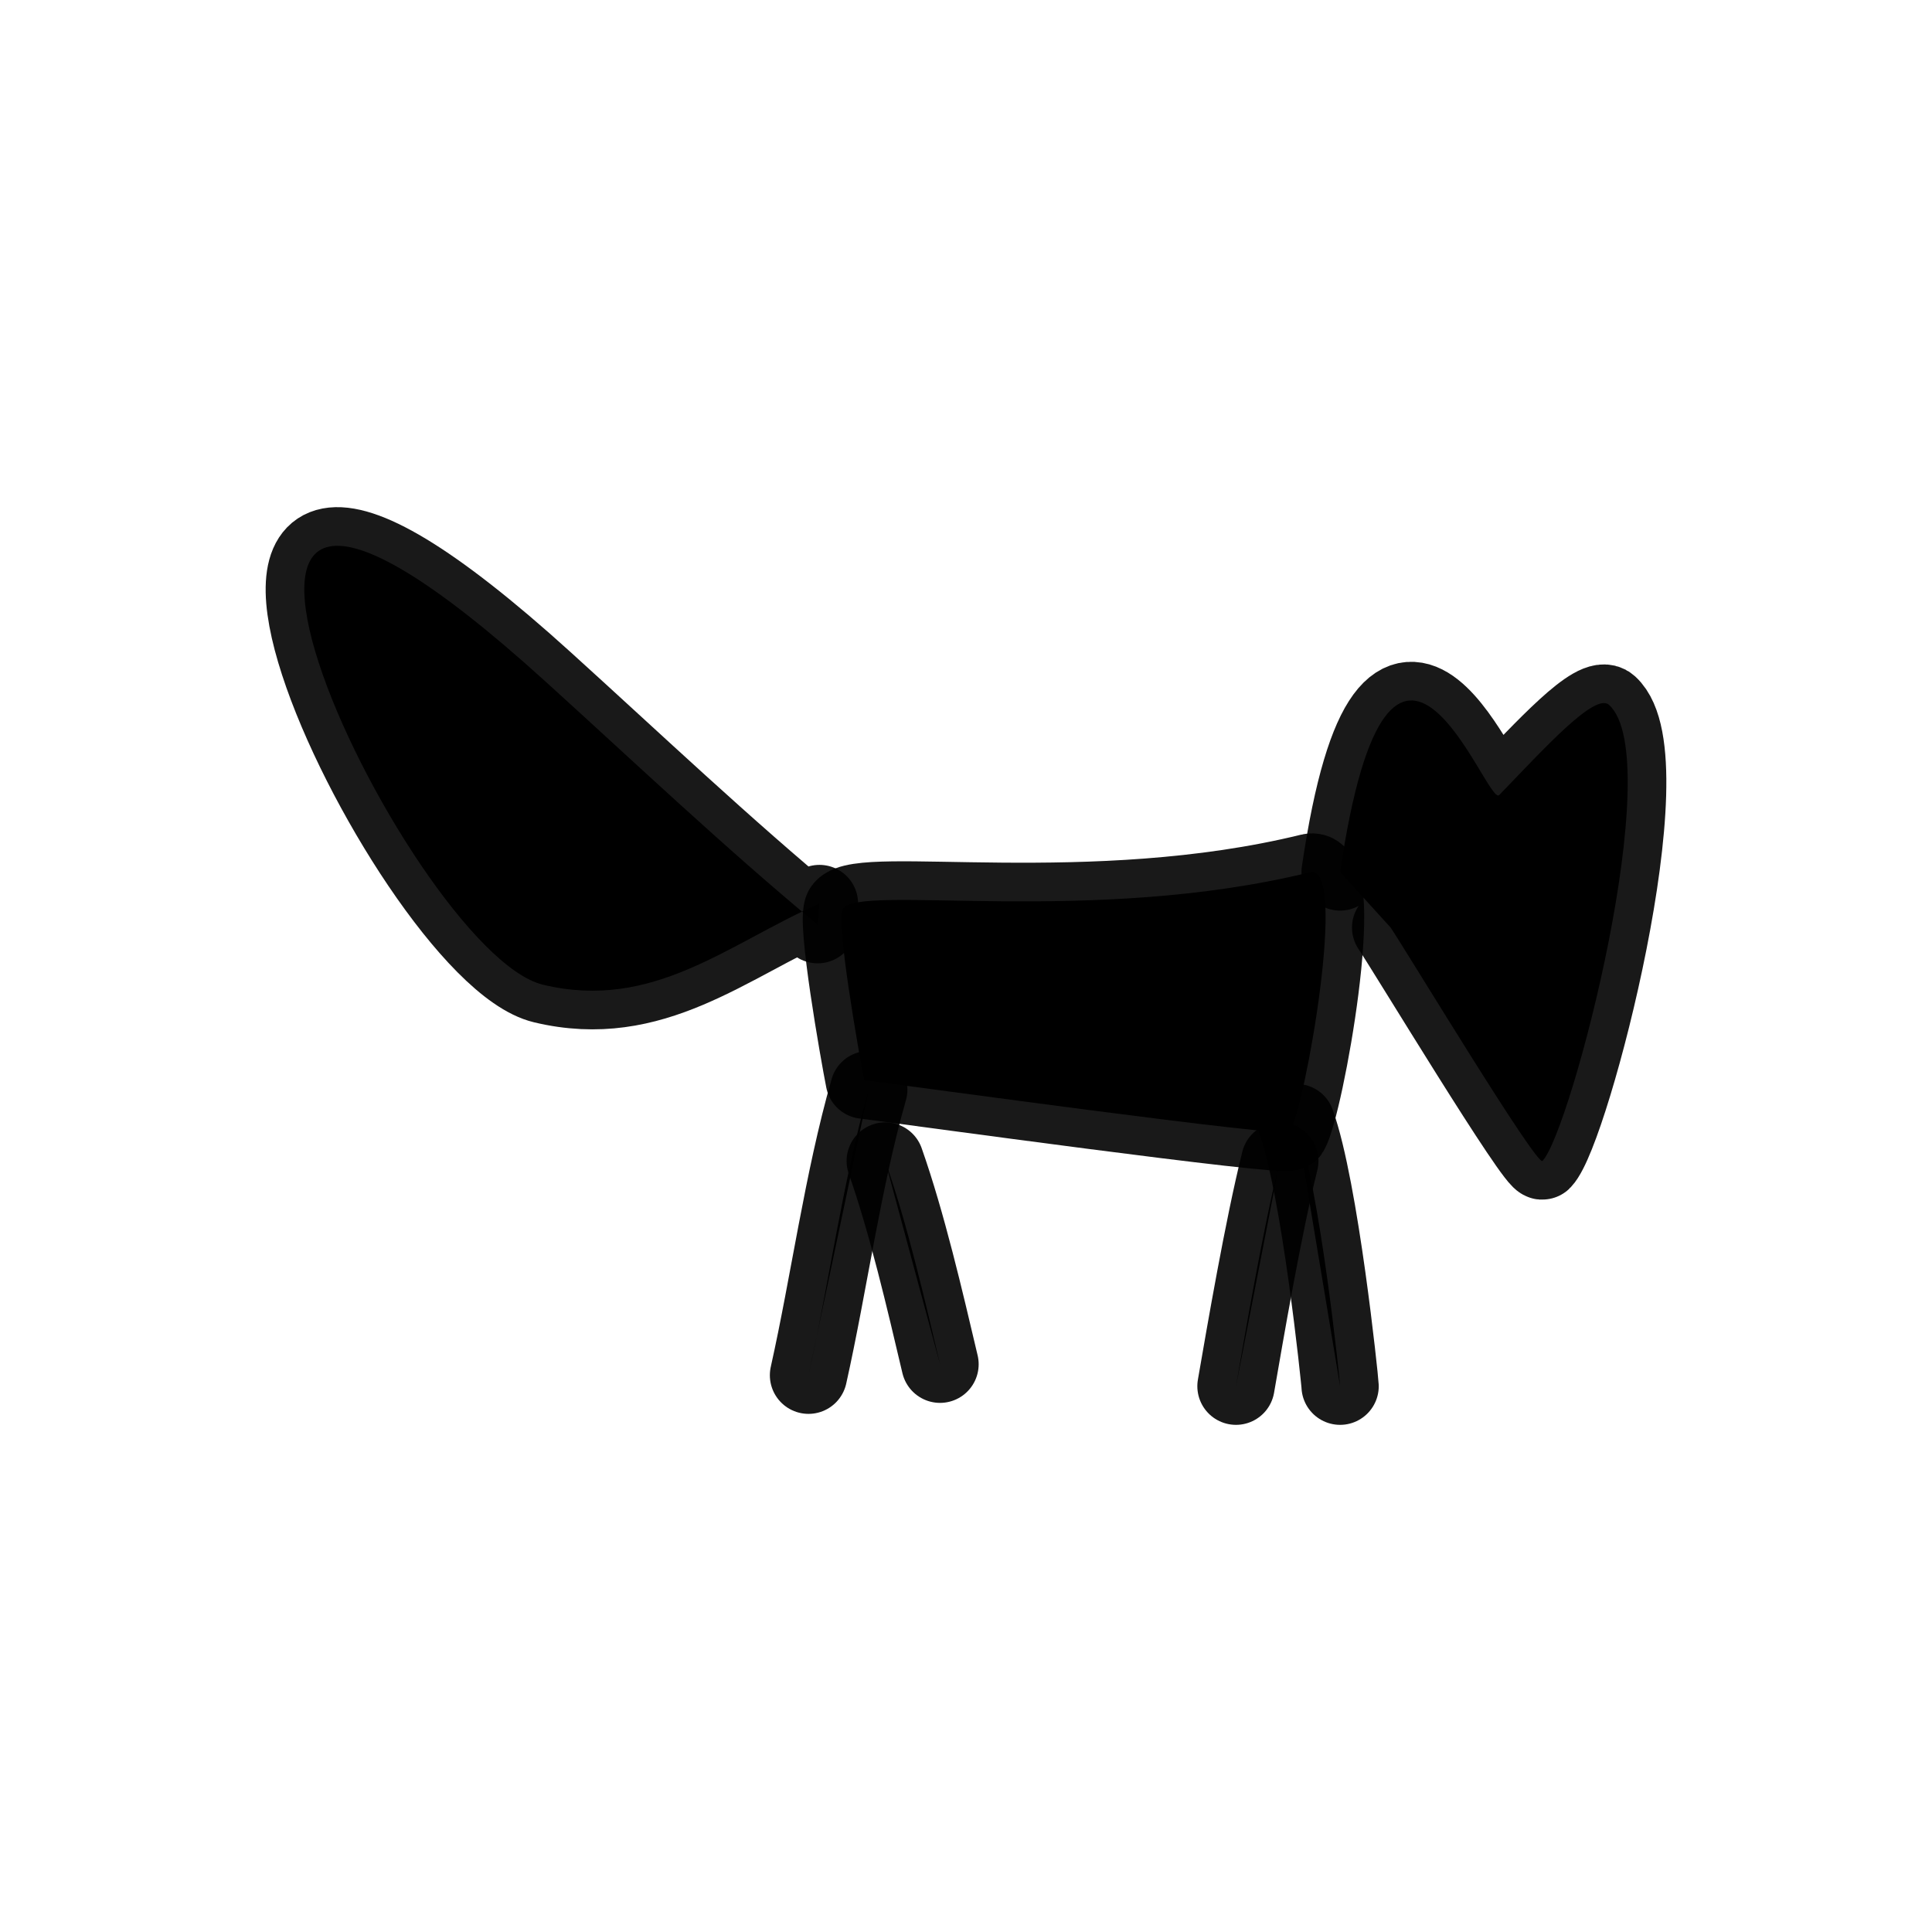 <svg fill="none" height="400" viewBox="0 0 400 400" width="400" xmlns="http://www.w3.org/2000/svg">
<g stroke="#000" stroke-linecap="round" stroke-linejoin="round" stroke-opacity=".9" stroke-width="16">
<style>
  path {
    fill: #000000;
  }
  @media (prefers-color-scheme: dark) {
    path { fill: #ffffff; }
  }
</style>
<path clip-rule="evenodd" d="m174.52 188.088c3.756-5.076 51.486 3.605 96.713-7.497 8.005-1.965-1.077 48.571-4.15 53.769-.752 1.267-78.711-9.525-88.157-10.722-1.116-5.661-6.012-33.38-4.406-35.55z" fill-rule="evenodd"/>
<path d="m277.455 180.536c10.46-70.889 30.4-13.305 32.929-15.917 9.266-9.571 19.856-21.327 22.754-18.679 12.2 11.143-7.873 88.222-13.778 94.412-1.179 1.235-28.104-43.349-31.445-48.313"/>
<path d="m268.377 232.412c4.903 13.535 9.032 53.353 9.077 54.588"/>
<path d="m264.974 240.373c-3.45 13.841-7.202 35.806-9.078 46.627"/>
<path d="m183.275 240.373c4.525 12.858 8.196 28.714 11.347 42.078"/>
<path d="m179.872 225.588c-5.41 18.954-8.225 40.102-12.481 59.138"/>
<path d="m169.293 191.449c-19.328-16.003-37.805-33.535-56.48-50.462-96.025-87.04-28.679 56.118-.367 62.895 22.725 5.441 38.107-8.353 57.214-16.819"/>
</g>
</svg>
